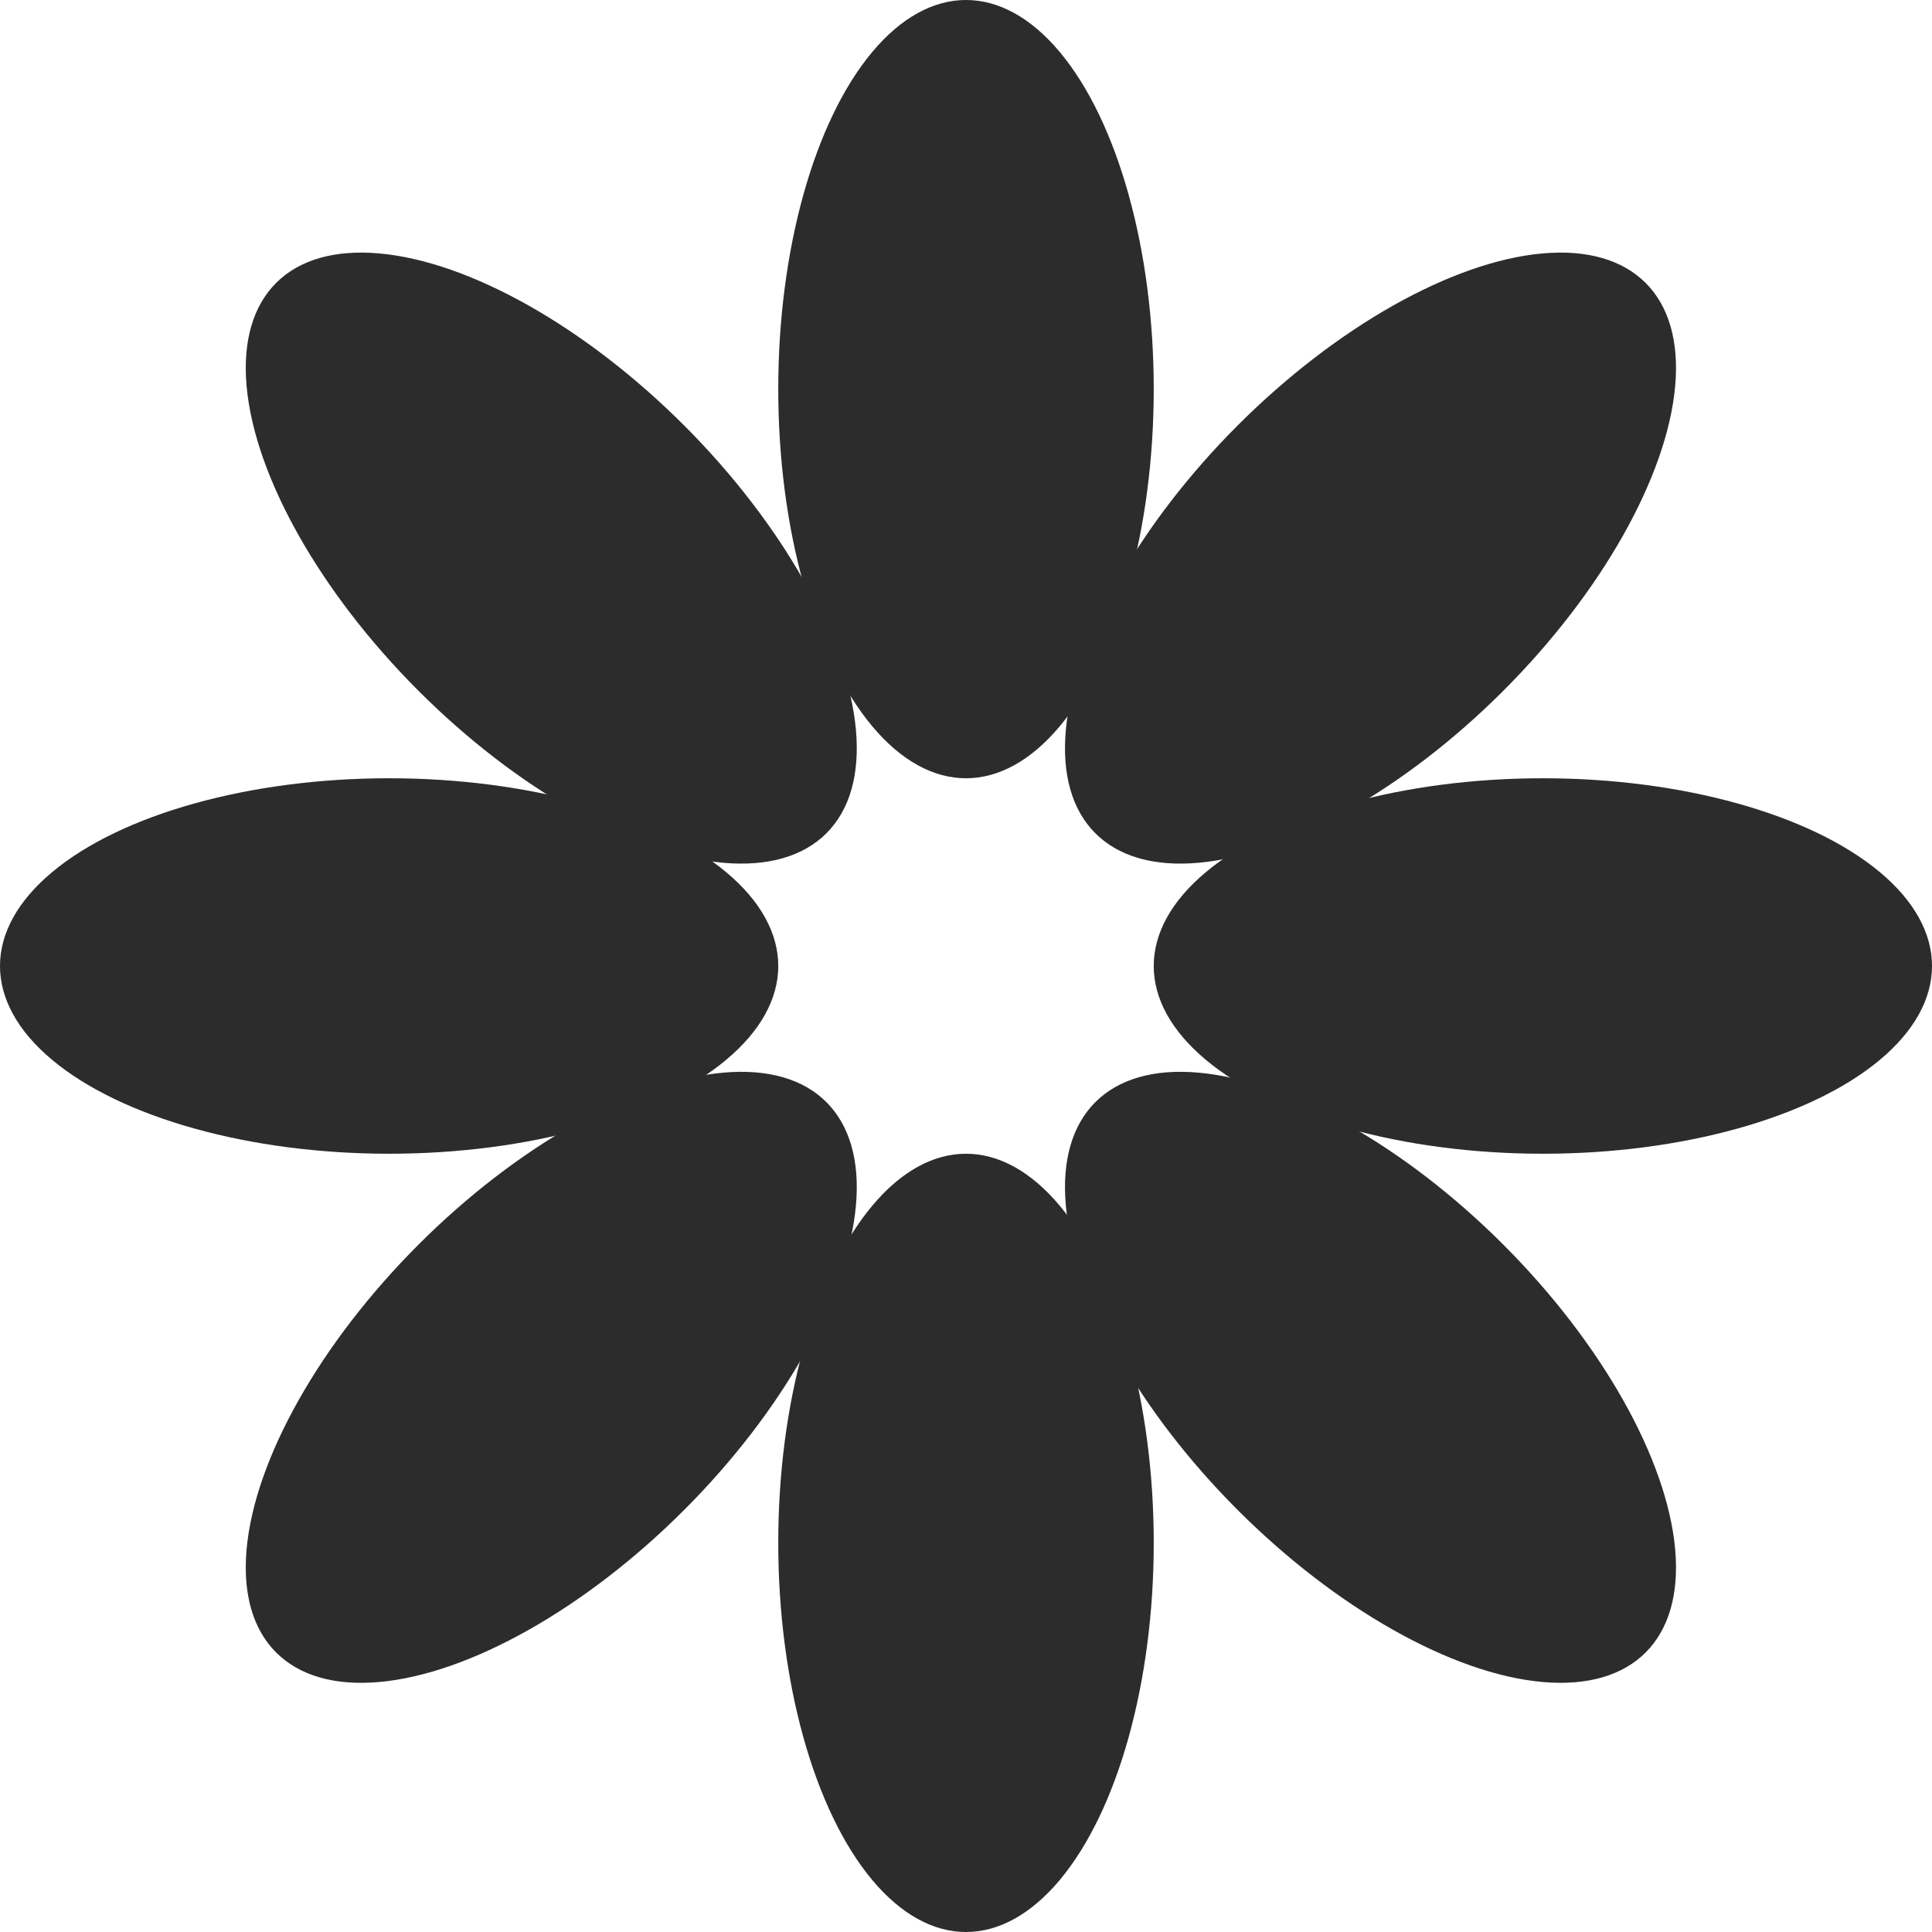 <svg width="283" height="283" viewBox="0 0 283 283" fill="none" xmlns="http://www.w3.org/2000/svg">
<ellipse cx="27.5" cy="57" rx="27.5" ry="57" transform="matrix(1 0 0 -1 114 114)" fill="url(#paint0_linear_391_278)"/>
<ellipse cx="141.5" cy="226" rx="27.5" ry="57" fill="url(#paint1_linear_391_278)"/>
<ellipse cx="226" cy="141.5" rx="27.5" ry="57" transform="rotate(-90 226 141.5)" fill="url(#paint2_linear_391_278)"/>
<ellipse cx="57" cy="141.5" rx="27.5" ry="57" transform="rotate(90 57 141.5)" fill="url(#paint3_linear_391_278)"/>
<ellipse cx="80.751" cy="81.751" rx="27.5" ry="57" transform="rotate(135 80.751 81.751)" fill="url(#paint4_linear_391_278)"/>
<ellipse cx="200.751" cy="201.75" rx="27.5" ry="57" transform="rotate(-45 200.751 201.75)" fill="url(#paint5_linear_391_278)"/>
<ellipse cx="200.751" cy="81.751" rx="27.5" ry="57" transform="rotate(-135 200.751 81.751)" fill="url(#paint6_linear_391_278)"/>
<ellipse cx="80.751" cy="201.751" rx="27.5" ry="57" transform="rotate(45 80.751 201.751)" fill="url(#paint7_linear_391_278)"/>
<defs>
<linearGradient id="paint0_linear_391_278" x1="27.5" y1="0" x2="27.5" y2="114" gradientUnits="userSpaceOnUse">
<stop stop-color="#2C2C2C"/>
</linearGradient>
<linearGradient id="paint1_linear_391_278" x1="141.5" y1="169" x2="141.5" y2="283" gradientUnits="userSpaceOnUse">
<stop stop-color="#2C2C2C"/>
</linearGradient>
<linearGradient id="paint2_linear_391_278" x1="226" y1="84.5" x2="226" y2="198.5" gradientUnits="userSpaceOnUse">
<stop stop-color="#2C2C2C"/>
</linearGradient>
<linearGradient id="paint3_linear_391_278" x1="57" y1="84.5" x2="57" y2="198.5" gradientUnits="userSpaceOnUse">
<stop stop-color="#2C2C2C"/>
</linearGradient>
<linearGradient id="paint4_linear_391_278" x1="80.751" y1="24.751" x2="80.751" y2="138.751" gradientUnits="userSpaceOnUse">
<stop stop-color="#2C2C2C"/>
</linearGradient>
<linearGradient id="paint5_linear_391_278" x1="200.751" y1="144.75" x2="200.751" y2="258.75" gradientUnits="userSpaceOnUse">
<stop stop-color="#2C2C2C"/>
</linearGradient>
<linearGradient id="paint6_linear_391_278" x1="200.751" y1="24.75" x2="200.751" y2="138.75" gradientUnits="userSpaceOnUse">
<stop stop-color="#2C2C2C"/>
</linearGradient>
<linearGradient id="paint7_linear_391_278" x1="80.751" y1="144.751" x2="80.751" y2="258.751" gradientUnits="userSpaceOnUse">
<stop stop-color="#2C2C2C"/>
</linearGradient>
</defs>
</svg>

